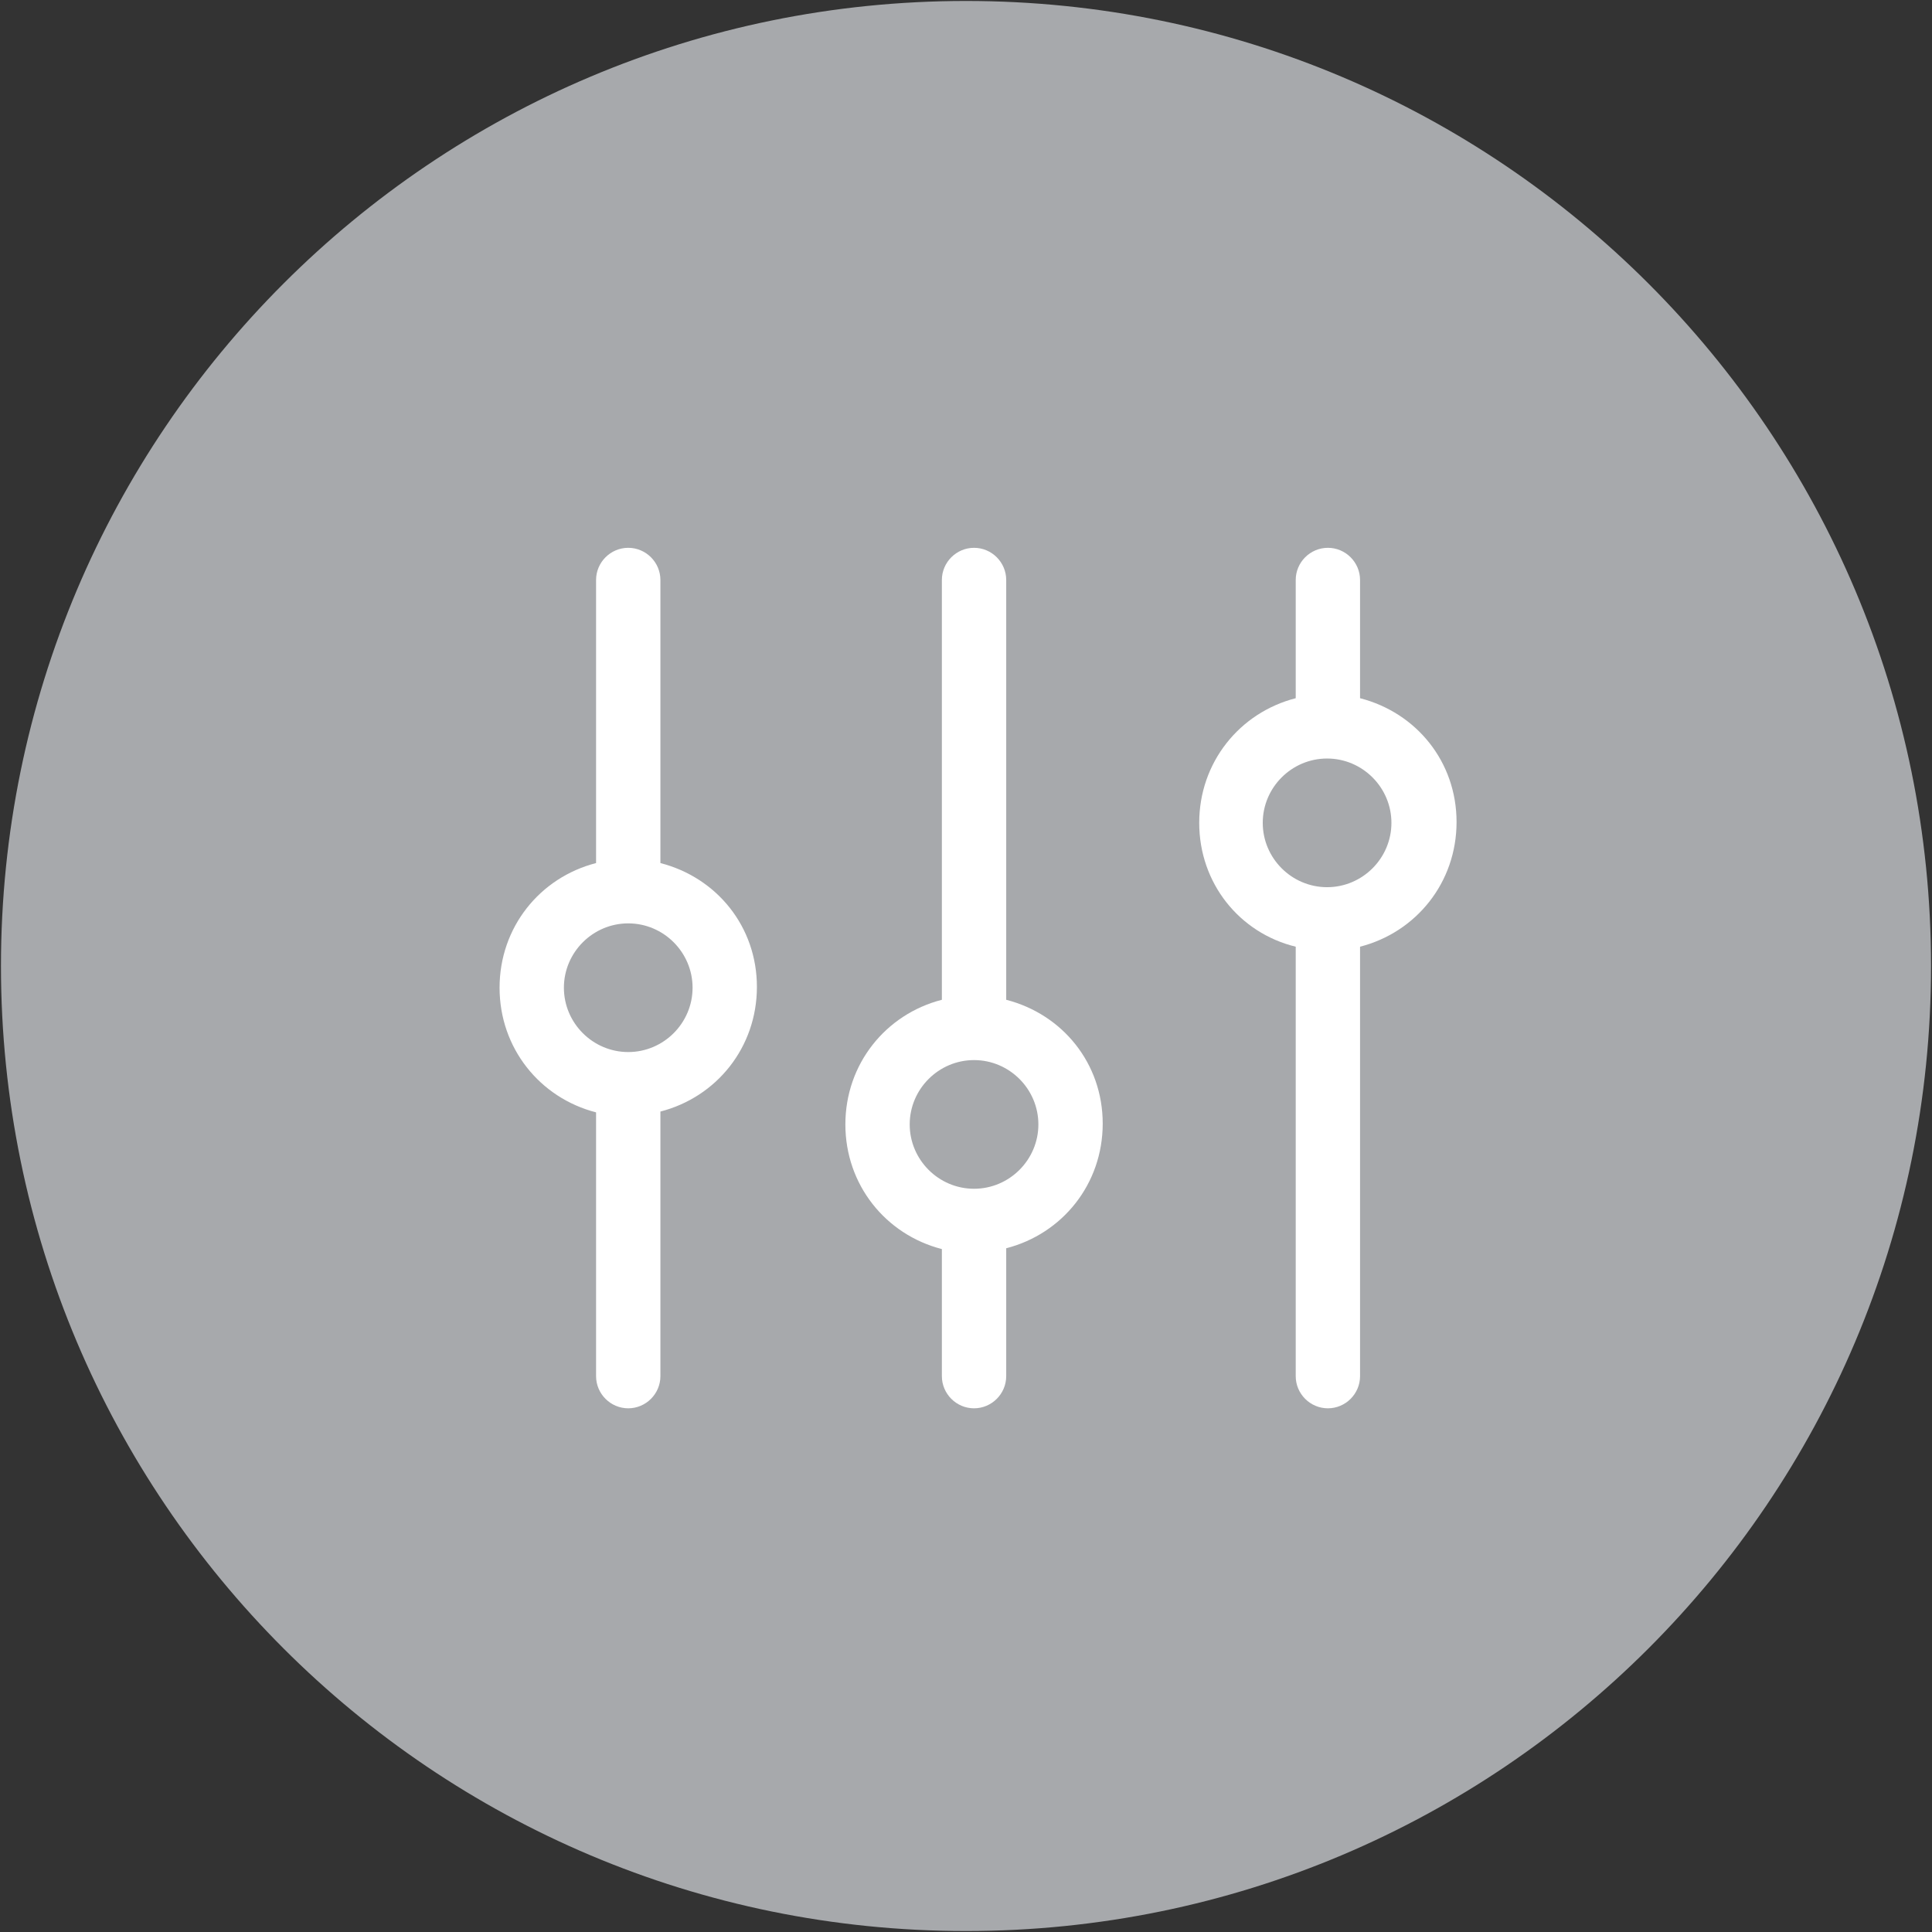<?xml version="1.0" encoding="utf-8"?>
<!-- Generator: Adobe Illustrator 18.0.0, SVG Export Plug-In . SVG Version: 6.00 Build 0)  -->
<!DOCTYPE svg PUBLIC "-//W3C//DTD SVG 1.1//EN" "http://www.w3.org/Graphics/SVG/1.1/DTD/svg11.dtd">
<svg version="1.1" id="Layer_1" xmlns="http://www.w3.org/2000/svg" xmlns:xlink="http://www.w3.org/1999/xlink" x="0px" y="0px"
	 viewBox="0 0 80 80" enable-background="new 0 0 80 80" xml:space="preserve">
<rect x="0" y="0" width="80" height="80" fill="#333333" stroke="none"/>
<symbol  id="Profiler" viewBox="-120 -120 240 240">
	<g>
		<path fill="#A7A9AC" d="M120,0c0,66.3-53.7,120-120,120S-120,66.3-120,0S-66.3-120,0-120S120-66.3,120,0z"/>
	</g>
	<g>
		<path fill="#FFFFFF" d="M-38,12.8V48c0,2.2-1.8,4-4,4s-4-1.8-4-4V12.8c-7-1.8-12-8-12-15.5s5-13.7,12-15.5V-51c0-2.2,1.8-4,4-4
			s4,1.8,4,4v32.9c7,1.8,12,8,12,15.5S-31,11-38,12.8z M-42-10.7c-4.4,0-8,3.6-8,8s3.6,8,8,8s8-3.6,8-8S-37.6-10.7-42-10.7z"/>
	</g>
	<g>
		<path fill="#FFFFFF" d="M49,33.3V48c0,2.2-1.8,4-4,4s-4-1.8-4-4V33.3c-7-1.8-12-8-12-15.5S34,4.1,41,2.4V-51c0-2.2,1.8-4,4-4
			s4,1.8,4,4V2.4c7,1.8,12,8,12,15.5S56,31.5,49,33.3z M44.9,9.8c-4.4,0-8,3.6-8,8s3.6,8,8,8s8-3.6,8-8S49.3,9.8,44.9,9.8z"/>
	</g>
	<g>
		<path fill="#FFFFFF" d="M5-4.2V48c0,2.2-1.8,4-4,4s-4-1.8-4-4V-4.2c-7-1.8-12-8-12-15.5s5-13.7,12-15.5V-51c0-2.2,1.8-4,4-4
			s4,1.8,4,4v15.9c7,1.8,12,8,12,15.5S12-6,5-4.2z M1-27.7c-4.4,0-8,3.6-8,8s3.6,8,8,8s8-3.6,8-8S5.4-27.7,1-27.7z"/>
	</g>
	<polygon display="none" fill="none" points="-120,120 120,120 120,-120 -120,-120 	"/>
</symbol>
<use xlink:href="#Profiler"  width="240" height="240" id="XMLID_2_" x="-120" y="-120" transform="matrix(0.333 0 0 -0.333 40 40)" overflow="visible"/>
</svg>
